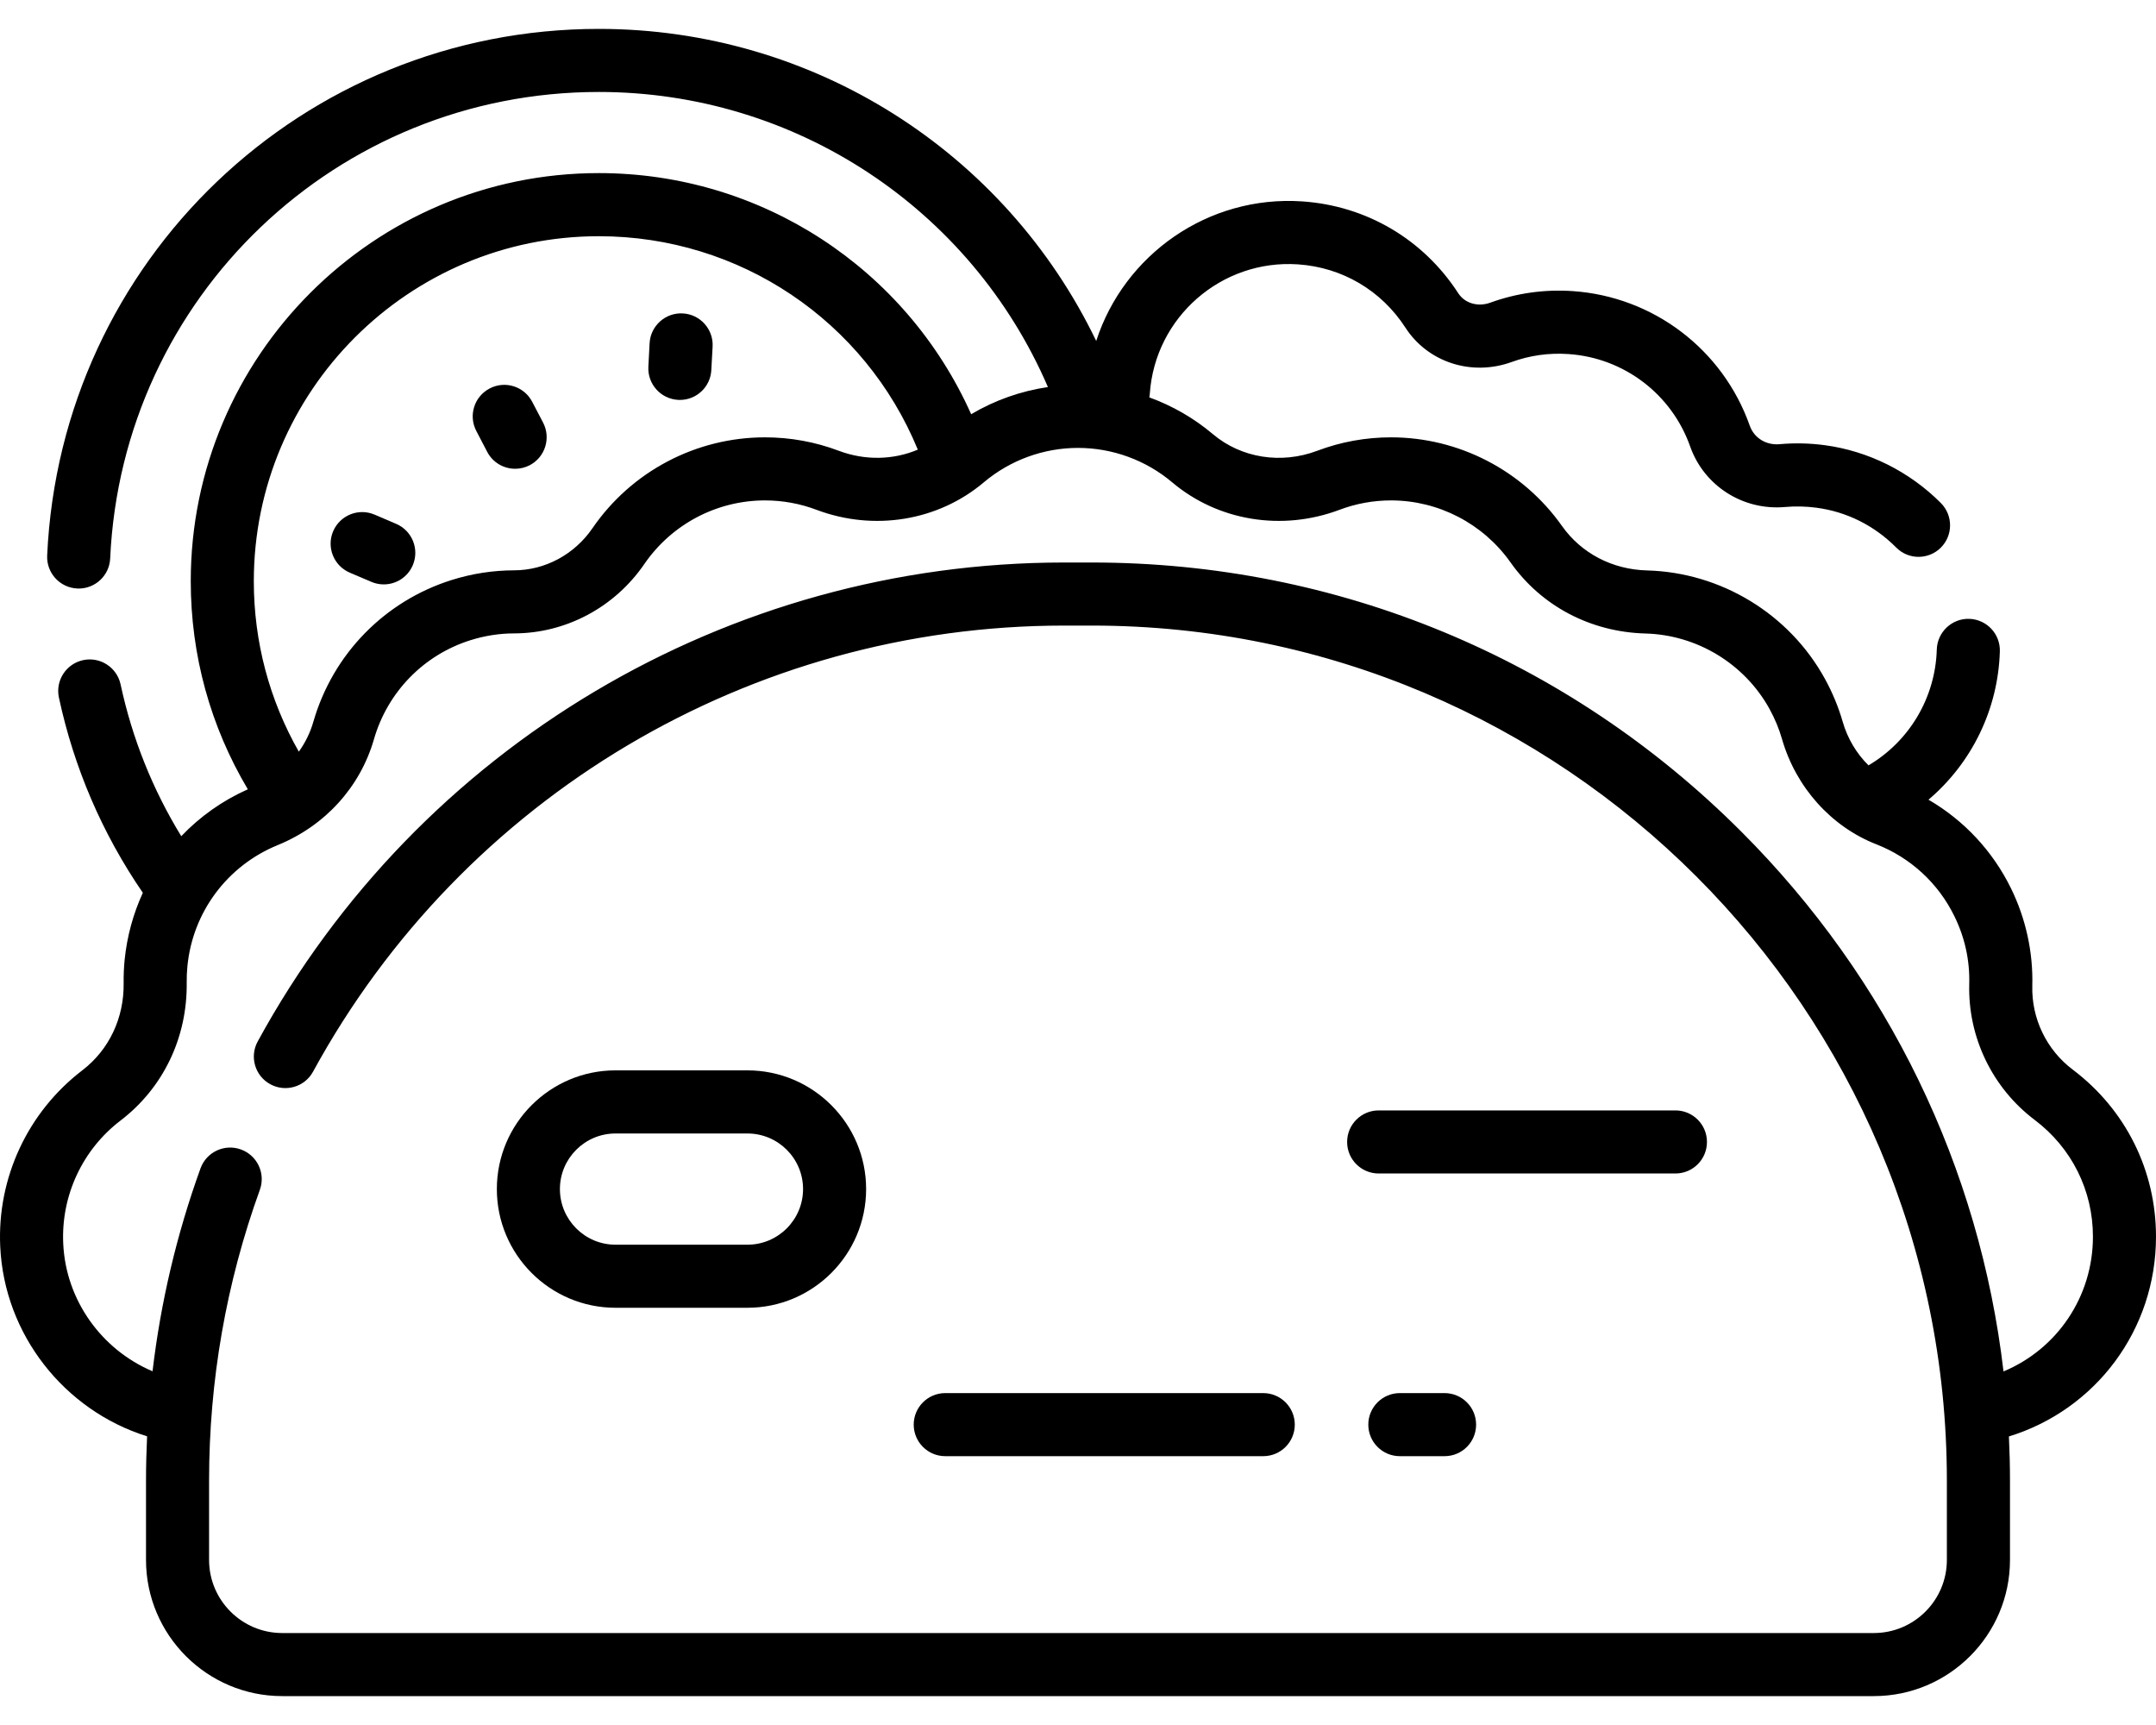 <svg width="40" height="32" viewBox="0 0 40 32" fill="none" xmlns="http://www.w3.org/2000/svg">
<path d="M40 22.941C40 21.713 39.437 20.583 38.455 19.842C37.969 19.476 37.689 18.894 37.705 18.288C37.722 17.666 37.585 17.04 37.309 16.478C36.969 15.785 36.436 15.217 35.779 14.835C36.58 14.155 37.071 13.161 37.103 12.082C37.112 11.759 36.858 11.49 36.535 11.48C36.214 11.47 35.943 11.725 35.933 12.048C35.907 12.94 35.426 13.749 34.666 14.198C34.445 13.98 34.277 13.701 34.187 13.388C34.107 13.111 33.995 12.842 33.855 12.588C33.193 11.387 31.93 10.619 30.558 10.582C29.913 10.565 29.337 10.264 28.979 9.757C28.252 8.728 27.067 8.113 25.808 8.113C25.337 8.113 24.876 8.197 24.439 8.362C23.769 8.615 23.027 8.497 22.503 8.054C22.151 7.757 21.751 7.527 21.323 7.372C21.327 7.35 21.331 7.328 21.332 7.305C21.428 5.885 22.661 4.808 24.081 4.904C24.901 4.959 25.627 5.387 26.074 6.077C26.491 6.722 27.303 6.985 28.047 6.715C28.383 6.593 28.737 6.543 29.099 6.568C30.128 6.637 31.015 7.311 31.358 8.284C31.616 9.014 32.34 9.476 33.121 9.405C33.311 9.388 33.505 9.393 33.697 9.418C34.26 9.492 34.773 9.748 35.18 10.157C35.294 10.272 35.444 10.33 35.594 10.33C35.744 10.33 35.893 10.273 36.007 10.16C36.236 9.932 36.237 9.562 36.009 9.332C35.427 8.747 34.66 8.365 33.85 8.258C33.572 8.221 33.292 8.215 33.016 8.24C32.765 8.262 32.542 8.124 32.462 7.894C31.962 6.481 30.673 5.502 29.177 5.4C28.653 5.365 28.139 5.437 27.648 5.615C27.419 5.698 27.176 5.626 27.056 5.441C26.406 4.438 25.351 3.817 24.16 3.736C22.41 3.618 20.855 4.727 20.338 6.325C18.647 2.815 15.088 0.536 11.11 0.536C5.622 0.536 1.126 4.827 0.875 10.306C0.861 10.629 1.11 10.902 1.433 10.917C1.442 10.918 1.451 10.918 1.46 10.918C1.771 10.918 2.03 10.673 2.044 10.36C2.266 5.507 6.249 1.706 11.11 1.706C14.763 1.706 18.017 3.876 19.442 7.18C18.939 7.254 18.455 7.425 18.018 7.684C16.809 4.98 14.125 3.211 11.11 3.211C6.936 3.211 3.539 6.608 3.539 10.782C3.539 12.155 3.904 13.476 4.598 14.642C4.125 14.852 3.708 15.15 3.363 15.512C2.831 14.644 2.453 13.7 2.237 12.695C2.169 12.38 1.858 12.178 1.542 12.246C1.226 12.314 1.025 12.625 1.093 12.941C1.374 14.248 1.897 15.463 2.65 16.562C2.472 16.949 2.356 17.369 2.312 17.808C2.298 17.952 2.292 18.097 2.294 18.241C2.302 18.888 2.022 19.477 1.525 19.857C0.515 20.63 -0.054 21.85 0.004 23.121C0.078 24.757 1.194 26.165 2.729 26.645C2.716 26.918 2.709 27.191 2.709 27.466V28.938C2.709 30.331 3.843 31.464 5.236 31.464H34.764C36.157 31.464 37.291 30.331 37.291 28.938V27.466C37.291 27.192 37.284 26.919 37.271 26.647C38.88 26.153 40 24.67 40 22.941ZM11.11 4.382C13.725 4.382 16.046 5.954 17.028 8.341C16.576 8.533 16.049 8.546 15.561 8.362C15.124 8.197 14.663 8.113 14.192 8.113C12.913 8.113 11.716 8.744 10.991 9.8C10.656 10.287 10.113 10.579 9.537 10.58C9.145 10.581 8.755 10.641 8.378 10.76C7.134 11.152 6.176 12.134 5.814 13.388C5.756 13.59 5.664 13.777 5.544 13.944C4.997 12.984 4.709 11.904 4.709 10.782C4.709 7.253 7.581 4.382 11.11 4.382ZM37.171 25.441C36.726 21.658 35.037 18.158 32.303 15.424C29.086 12.207 24.809 10.435 20.26 10.435H19.74C13.503 10.435 7.771 13.84 4.781 19.32C4.626 19.603 4.731 19.959 5.014 20.113C5.298 20.268 5.653 20.164 5.808 19.88C8.593 14.776 13.931 11.605 19.74 11.605H20.26C29.006 11.605 36.12 18.72 36.12 27.466V28.938C36.12 29.686 35.512 30.294 34.764 30.294H5.236C4.488 30.294 3.879 29.686 3.879 28.938V27.466C3.879 25.614 4.196 23.799 4.821 22.072C4.931 21.768 4.773 21.433 4.469 21.323C4.166 21.213 3.83 21.37 3.72 21.674C3.279 22.893 2.982 24.153 2.83 25.438C1.886 25.038 1.22 24.121 1.173 23.068C1.132 22.179 1.53 21.326 2.236 20.787C3.03 20.18 3.477 19.246 3.464 18.226C3.463 18.125 3.467 18.023 3.477 17.923C3.575 16.919 4.218 16.058 5.153 15.677C6.031 15.318 6.682 14.602 6.938 13.713C7.191 12.836 7.861 12.149 8.729 11.876C8.993 11.793 9.266 11.75 9.539 11.75C10.5 11.748 11.403 11.267 11.955 10.462C12.462 9.724 13.298 9.283 14.192 9.283C14.521 9.283 14.843 9.342 15.148 9.457C16.215 9.859 17.404 9.664 18.252 8.948C18.74 8.536 19.361 8.309 20 8.309C20.639 8.309 21.26 8.536 21.748 8.948C22.596 9.664 23.785 9.859 24.852 9.457C25.157 9.342 25.478 9.283 25.808 9.283C26.687 9.283 27.515 9.713 28.024 10.432C28.596 11.243 29.509 11.724 30.527 11.752C31.485 11.777 32.368 12.314 32.83 13.152C32.928 13.331 33.007 13.519 33.062 13.712C33.32 14.606 33.975 15.336 34.813 15.663C35.446 15.911 35.959 16.383 36.258 16.993C36.454 17.391 36.547 17.816 36.535 18.256C36.509 19.24 36.963 20.182 37.75 20.776C38.436 21.294 38.83 22.083 38.83 22.941C38.83 24.058 38.161 25.028 37.171 25.441Z" fill="black"/>
<path d="M9.039 8.382C9.143 8.582 9.347 8.696 9.558 8.696C9.649 8.696 9.741 8.675 9.828 8.63C10.114 8.48 10.225 8.127 10.076 7.84L9.874 7.454C9.725 7.167 9.371 7.056 9.085 7.206C8.798 7.355 8.687 7.708 8.837 7.995L9.039 8.382Z" fill="black"/>
<path d="M12.582 7.418C12.593 7.419 12.603 7.419 12.614 7.419C12.923 7.419 13.181 7.177 13.197 6.865L13.221 6.429C13.238 6.107 12.99 5.831 12.668 5.814C12.345 5.796 12.069 6.045 12.052 6.367L12.029 6.803C12.012 7.126 12.26 7.401 12.582 7.418Z" fill="black"/>
<path d="M6.489 10.623L6.89 10.794C6.965 10.826 7.043 10.841 7.12 10.841C7.347 10.841 7.563 10.708 7.658 10.486C7.785 10.188 7.647 9.845 7.35 9.718L6.948 9.546C6.651 9.42 6.308 9.558 6.181 9.855C6.054 10.152 6.192 10.496 6.489 10.623Z" fill="black"/>
<path d="M11.419 24.26H13.867C15.081 24.26 16.069 23.273 16.069 22.058C16.069 20.844 15.081 19.856 13.867 19.856H11.419C10.205 19.856 9.218 20.844 9.218 22.058C9.218 23.273 10.205 24.26 11.419 24.26ZM11.419 21.027H13.867C14.436 21.027 14.899 21.489 14.899 22.058C14.899 22.627 14.436 23.09 13.867 23.09H11.419C10.851 23.09 10.388 22.627 10.388 22.058C10.388 21.489 10.851 21.027 11.419 21.027Z" fill="black"/>
<path d="M25.578 21.769H31.084C31.407 21.769 31.669 21.508 31.669 21.184C31.669 20.861 31.407 20.599 31.084 20.599H25.578C25.255 20.599 24.993 20.861 24.993 21.184C24.993 21.508 25.255 21.769 25.578 21.769Z" fill="black"/>
<path d="M17.537 27.013H23.437C23.76 27.013 24.022 26.751 24.022 26.428C24.022 26.105 23.76 25.843 23.437 25.843H17.537C17.214 25.843 16.952 26.105 16.952 26.428C16.952 26.751 17.214 27.013 17.537 27.013Z" fill="black"/>
<path d="M26.801 25.843H25.971C25.648 25.843 25.386 26.105 25.386 26.428C25.386 26.751 25.648 27.013 25.971 27.013H26.801C27.125 27.013 27.386 26.751 27.386 26.428C27.386 26.105 27.125 25.843 26.801 25.843Z" fill="black"/>
</svg>
